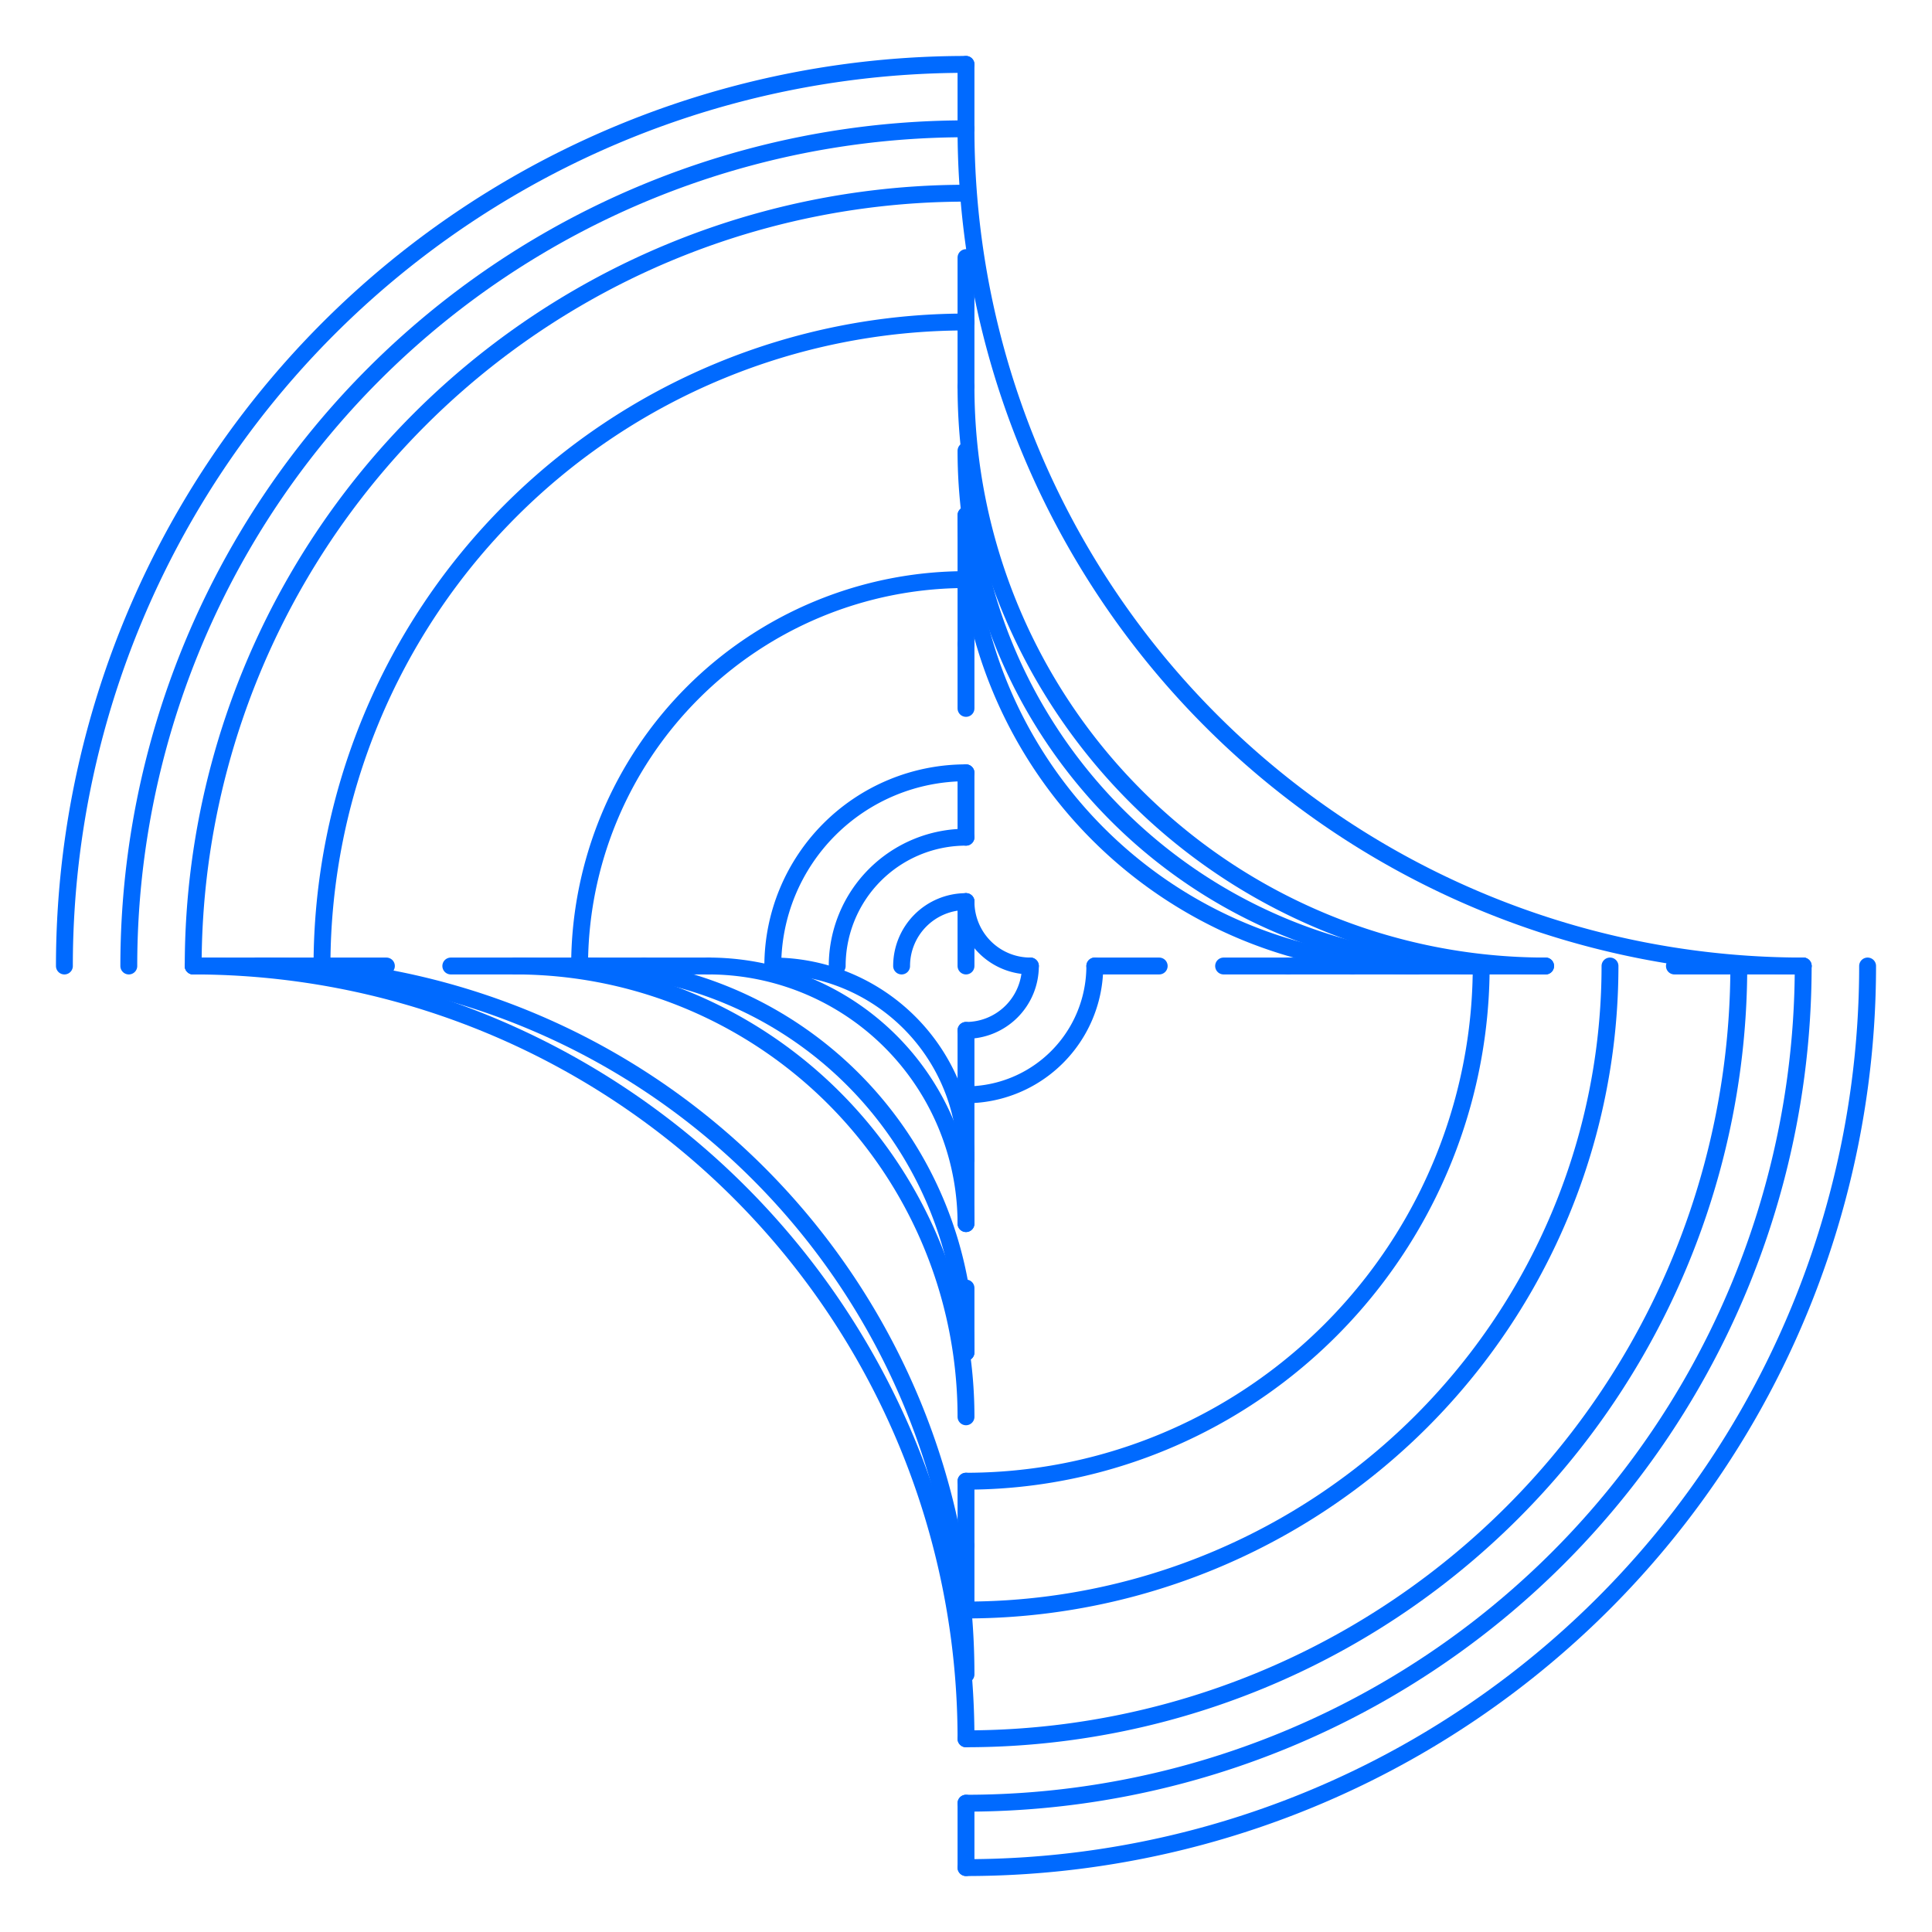 <svg viewBox="0 0 30 30" xmlns="http://www.w3.org/2000/svg" style="background-color: #222;">

    <defs>
      <style>
        path {
          stroke: #006aff;
          stroke-width: 0.262;
          stroke-linecap: round;
          fill: none;
        }
      </style>
    </defs>
    
<svg x="0" y="0">
<path d="M 15,15 L 15.0,14.0"/>
<path d="M 14.0 15.0 A 1 1 0 0 1 15.0 14.0"/>
<path d="M 15.0 14.0 A 1 1 0 0 0 16.0 15.0"/>
<path d="M 16.0 15.0 A 1 1 0 0 1 15.0 16.0"/>
<path d="M 15.0 13.0 L 15.0 12.0"/>
<path d="M 13.0 15.0 A 2 2 0 0 1 15.0 13.0"/>
<path d="M 15.0 16.0 L 15.0 17.0"/>
<path d="M 17.0 15.0 A 2 2 0 0 1 15.0 17.0"/>
<path d="M 17.0 15.0 L 18.0 15.0"/>
<path d="M 15.0 17.0 L 15.0 18.0"/>
<path d="M 12.0 15.0 A 3 3 0 0 1 15.0 12.0"/>
<path d="M 15.0 18.0 L 15.0 19.0"/>
<path d="M 15.0 18.0 A 3 3 0 0 0 12.0 15.0"/>
<path d="M 15.0 11.0 L 15.0 10.0"/>
<path d="M 19.0 15.0 L 20.0 15.0"/>
<path d="M 15.0 19.0 A 4 4 0 0 0 11.0 15.0"/>
<path d="M 11.0 15.0 L 10.0 15.0"/>
<path d="M 15.0 10.0 L 15.0 9.0"/>
<path d="M 20.0 15.0 L 21.0 15.0"/>
<path d="M 15.0 20.0 L 15.0 21.0"/>
<path d="M 10.0 15.0 L 9.0 15.0"/>
<path d="M 15.0 9.0 L 15.0 8.0"/>
<path d="M 9.0 15 A 6 6 0 0 1 15 9.0"/>
<path d="M 21.0 15.0 L 22.0 15.0"/>
<path d="M 15.0 21.0 A 6 6 0 0 0 9.0 15"/>
<path d="M 9.0 15.0 L 8.0 15.0"/>
<path d="M 15.0 8.0 A 7 7 0 0 0 22.0 15.0"/>
<path d="M 22.0 15.0 L 23.0 15.0"/>
<path d="M 15.0 22.0 A 7 7 0 0 0 8.0 15"/>
<path d="M 8.0 15.0 L 7.0 15.0"/>
<path d="M 15.0 7.0 A 8 8 0 0 0 23.0 15.0"/>
<path d="M 23.0 15.0 A 8 8 0 0 1 15 23.0"/>
<path d="M 23.0 15.0 L 24.0 15.0"/>
<path d="M 15.0 23.0 L 15.0 24.0"/>
<path d="M 15.0 6.0 A 9 9 0 0 0 24.0 15.0"/>
<path d="M 15 6.0 L 15 5.0"/>
<path d="M 15.0 24.0 L 15.0 25.0"/>
<path d="M 6.0 15.0 L 5.0 15.0"/>
<path d="M 5.0 15 A 10 10 0 0 1 15 5.0"/>
<path d="M 15 5.0 L 15 4.0"/>
<path d="M 25.0 15.0 A 10 10 0 0 1 15 25.0"/>
<path d="M 5.0 15.0 L 4.0 15.0"/>
<path d="M 26.0 15.0 L 27.0 15.0"/>
<path d="M 15 26.0 A 11 11 0 0 0 4.0 15"/>
<path d="M 4.0 15.0 L 3.0 15.0"/>
<path d="M 3.0 15 A 12 12 0 0 1 15 3.0"/>
<path d="M 27.0 15.0 A 12 12 0 0 1 15 27.0"/>
<path d="M 27.0 15.0 L 28.0 15.0"/>
<path d="M 15 27.0 A 12 12 0 0 0 3.0 15"/>
<path d="M 2.0 15 A 13 13 0 0 1 15 2.0"/>
<path d="M 15.0 2.0 A 13 13 0 0 0 28.0 15.0"/>
<path d="M 15 2.0 L 15 1.0"/>
<path d="M 28.0 15.0 A 13 13 0 0 1 15 28.0"/>
<path d="M 15.0 28.0 L 15.0 29.0"/>
<path d="M 1.0 15 A 14 14 0 0 1 15 1.0"/>
<path d="M 29.0 15.0 A 14 14 0 0 1 15 29.0"/>
</svg>
</svg>
